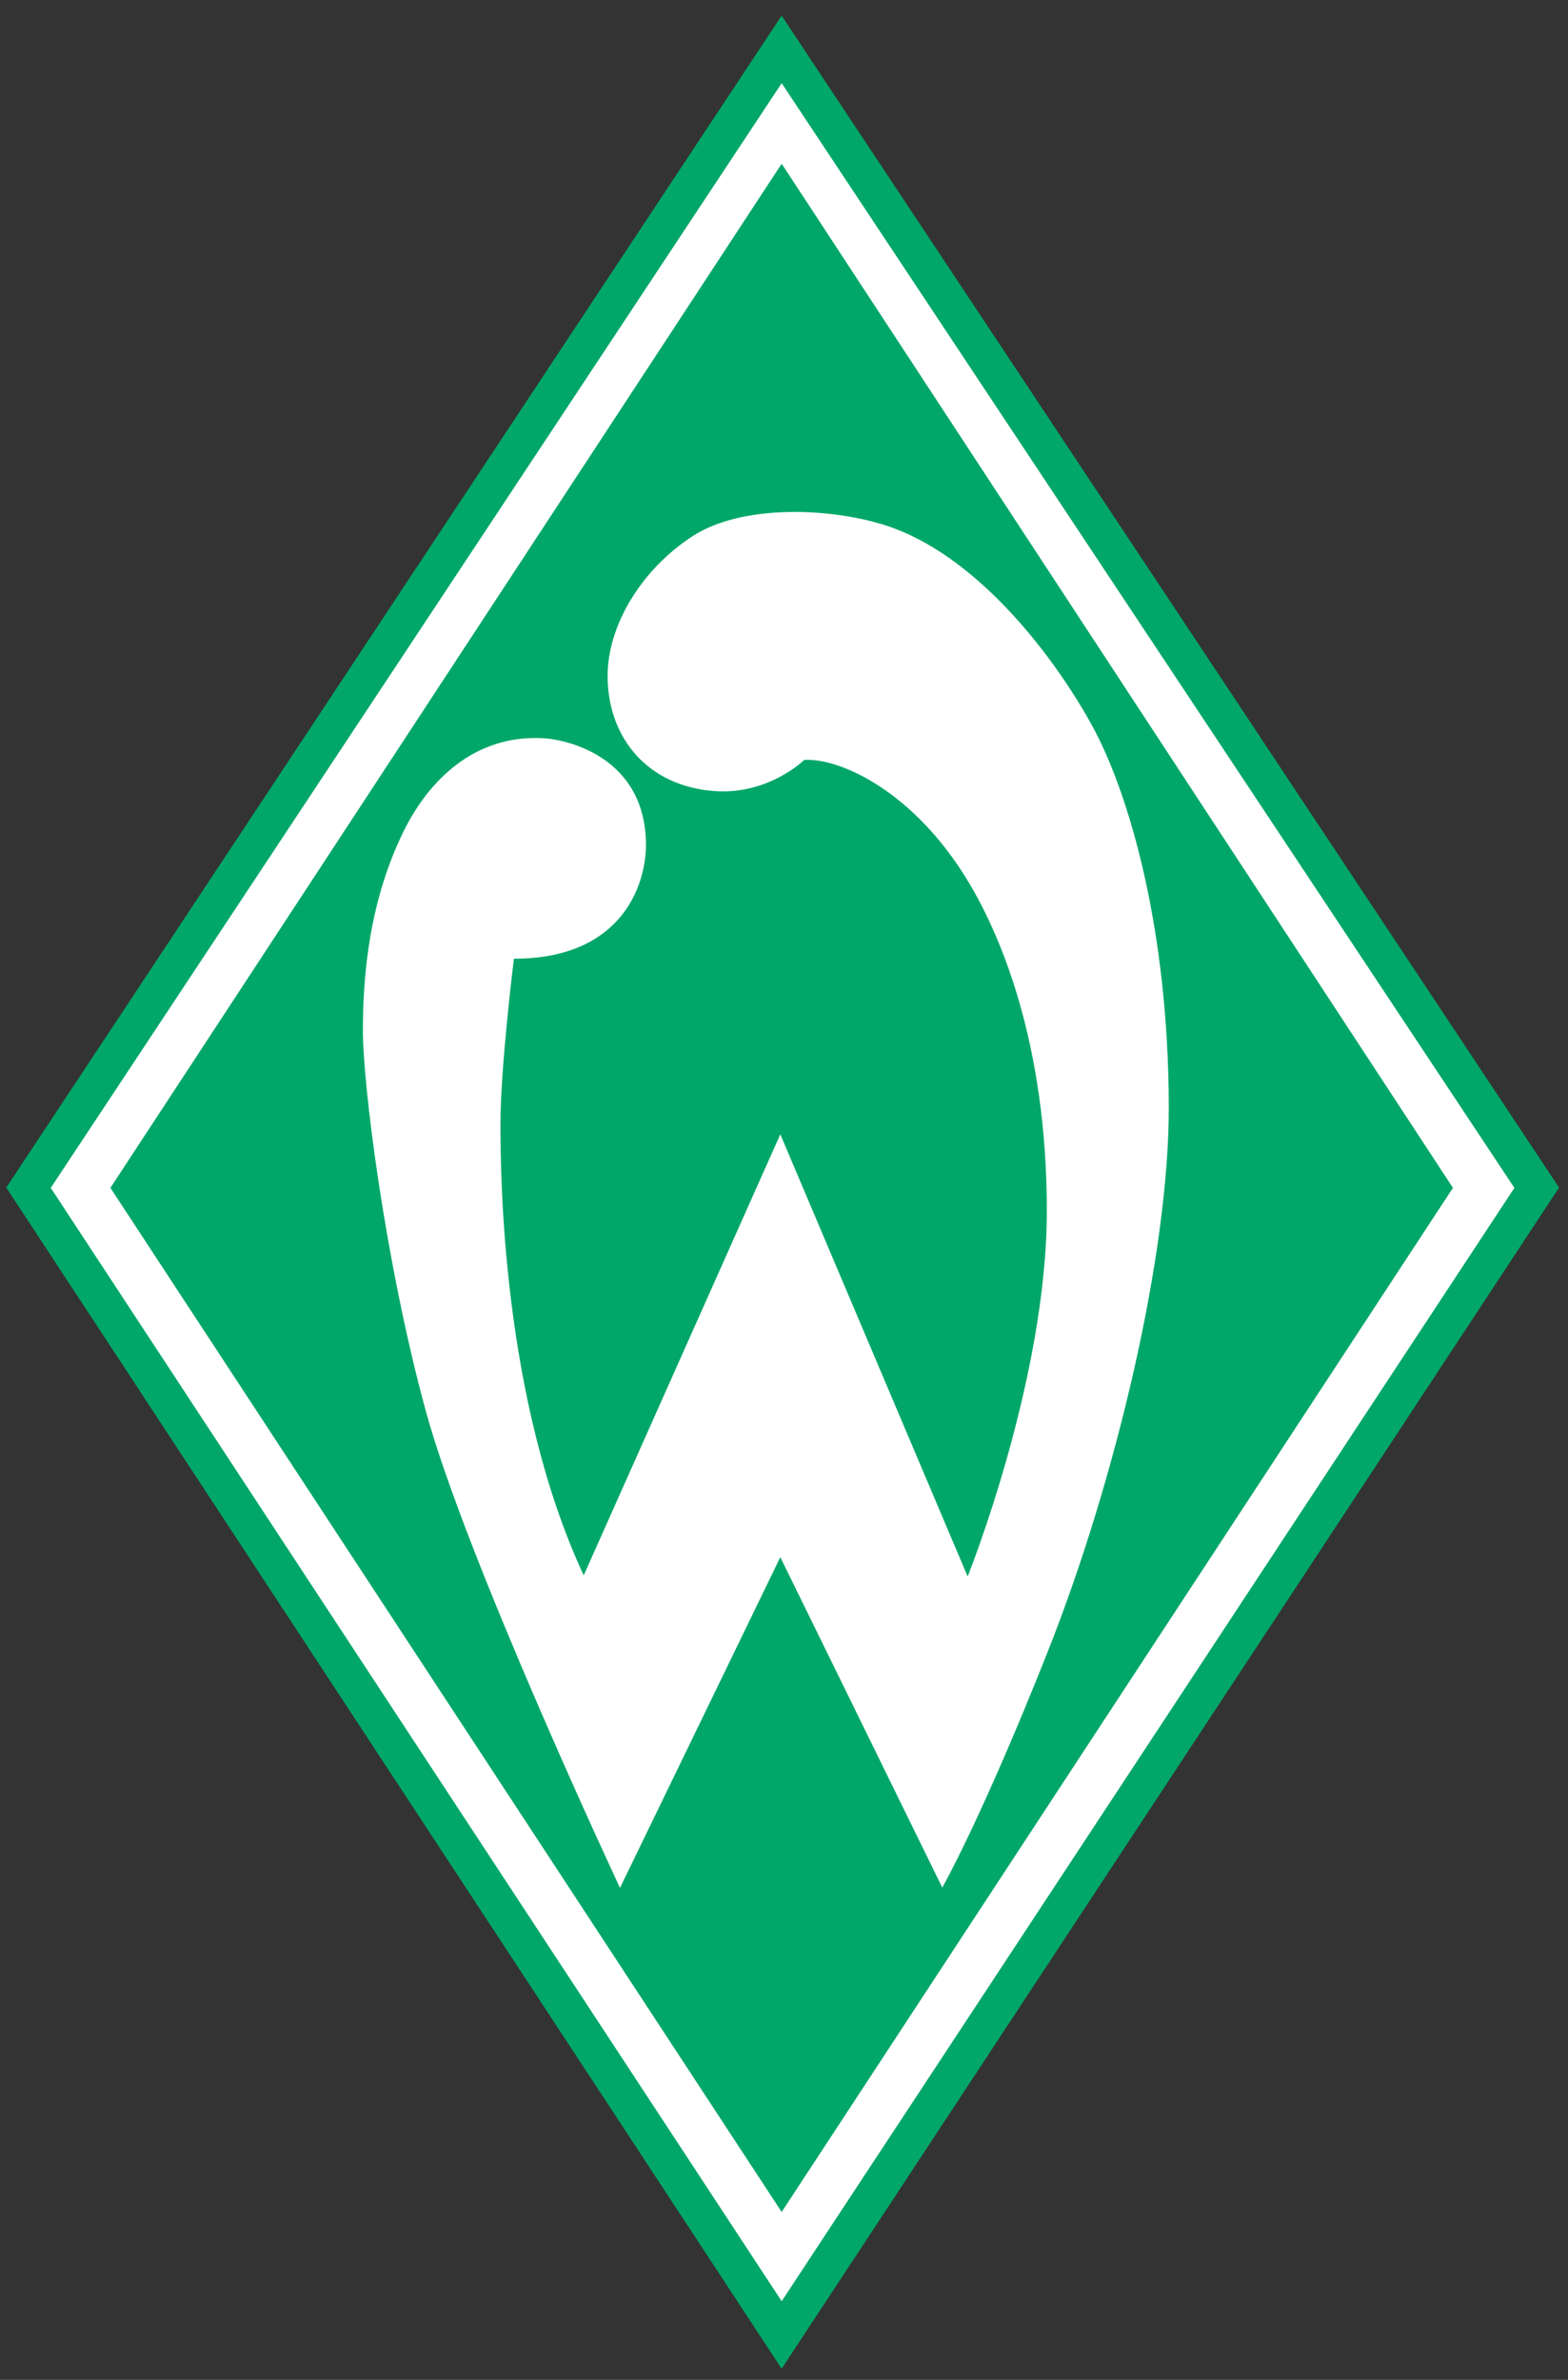 <?xml version="1.0" encoding="UTF-8"?>
<svg width="257" height="390" version="1.1" xmlns="http://www.w3.org/2000/svg">
 <rect width="100%" height="100%" fill="#333333" stroke="none"/>
 <g transform="matrix(.609 0 0 .609 1.026 2.564)">
  <path d="M 208.677,0 0,315.364 208.677,633.187 417.912,315.364 208.677,0" fill="#00a768"/>
  <path d="m208.69 18.177-196.71 297.26 196.71 299.58 197.2-299.58-197.2-297.26" fill="#fff"/>
  <path d="m208.69 39.848-180.66 275.58 180.66 275.58 180.66-275.58-180.66-275.58" fill="#00a768"/>
  <path d="m95.98 273.12c0-15.068 1.76-35.204 11.166-54.042 6.406-12.838 18.52-25.64 37.291-24.646 6.823 0.36 27.574 5.235 27.73 28.552 0.052 10.88-6.438 30.787-35.542 30.787 0 0-3.615 29.104-3.615 44.276 0 13.49 0.271 74.04 22.397 121.66l52.916-118.69 50.417 118.98s21.312-52.932 21.312-98.415c0-44.83-12.364-75.057-22.708-91.063-14.781-22.896-33.803-30.849-42.595-30.229 0 0-9.53 9.41-24.093 8.375-17.73-1.266-28.583-13.943-28.812-30.511-0.219-13.765 8.99-29.12 22.959-38.14 13.134-8.485 36.5-7.677 51.53-2.953 24.219 7.609 44.97 34.244 55.698 53.614 10.146 18.307 20.772 55 20.844 102.91 0.084 39.853-14.282 100.48-32.552 146.59-17.875 45.093-28.406 63.541-28.406 63.541l-43.594-88.906-43.146 88.99s-41.385-88.276-52.354-128.64c-10.98-40.368-16.844-87.707-16.844-102.04" fill="#fff"/>
 </g>
</svg>
